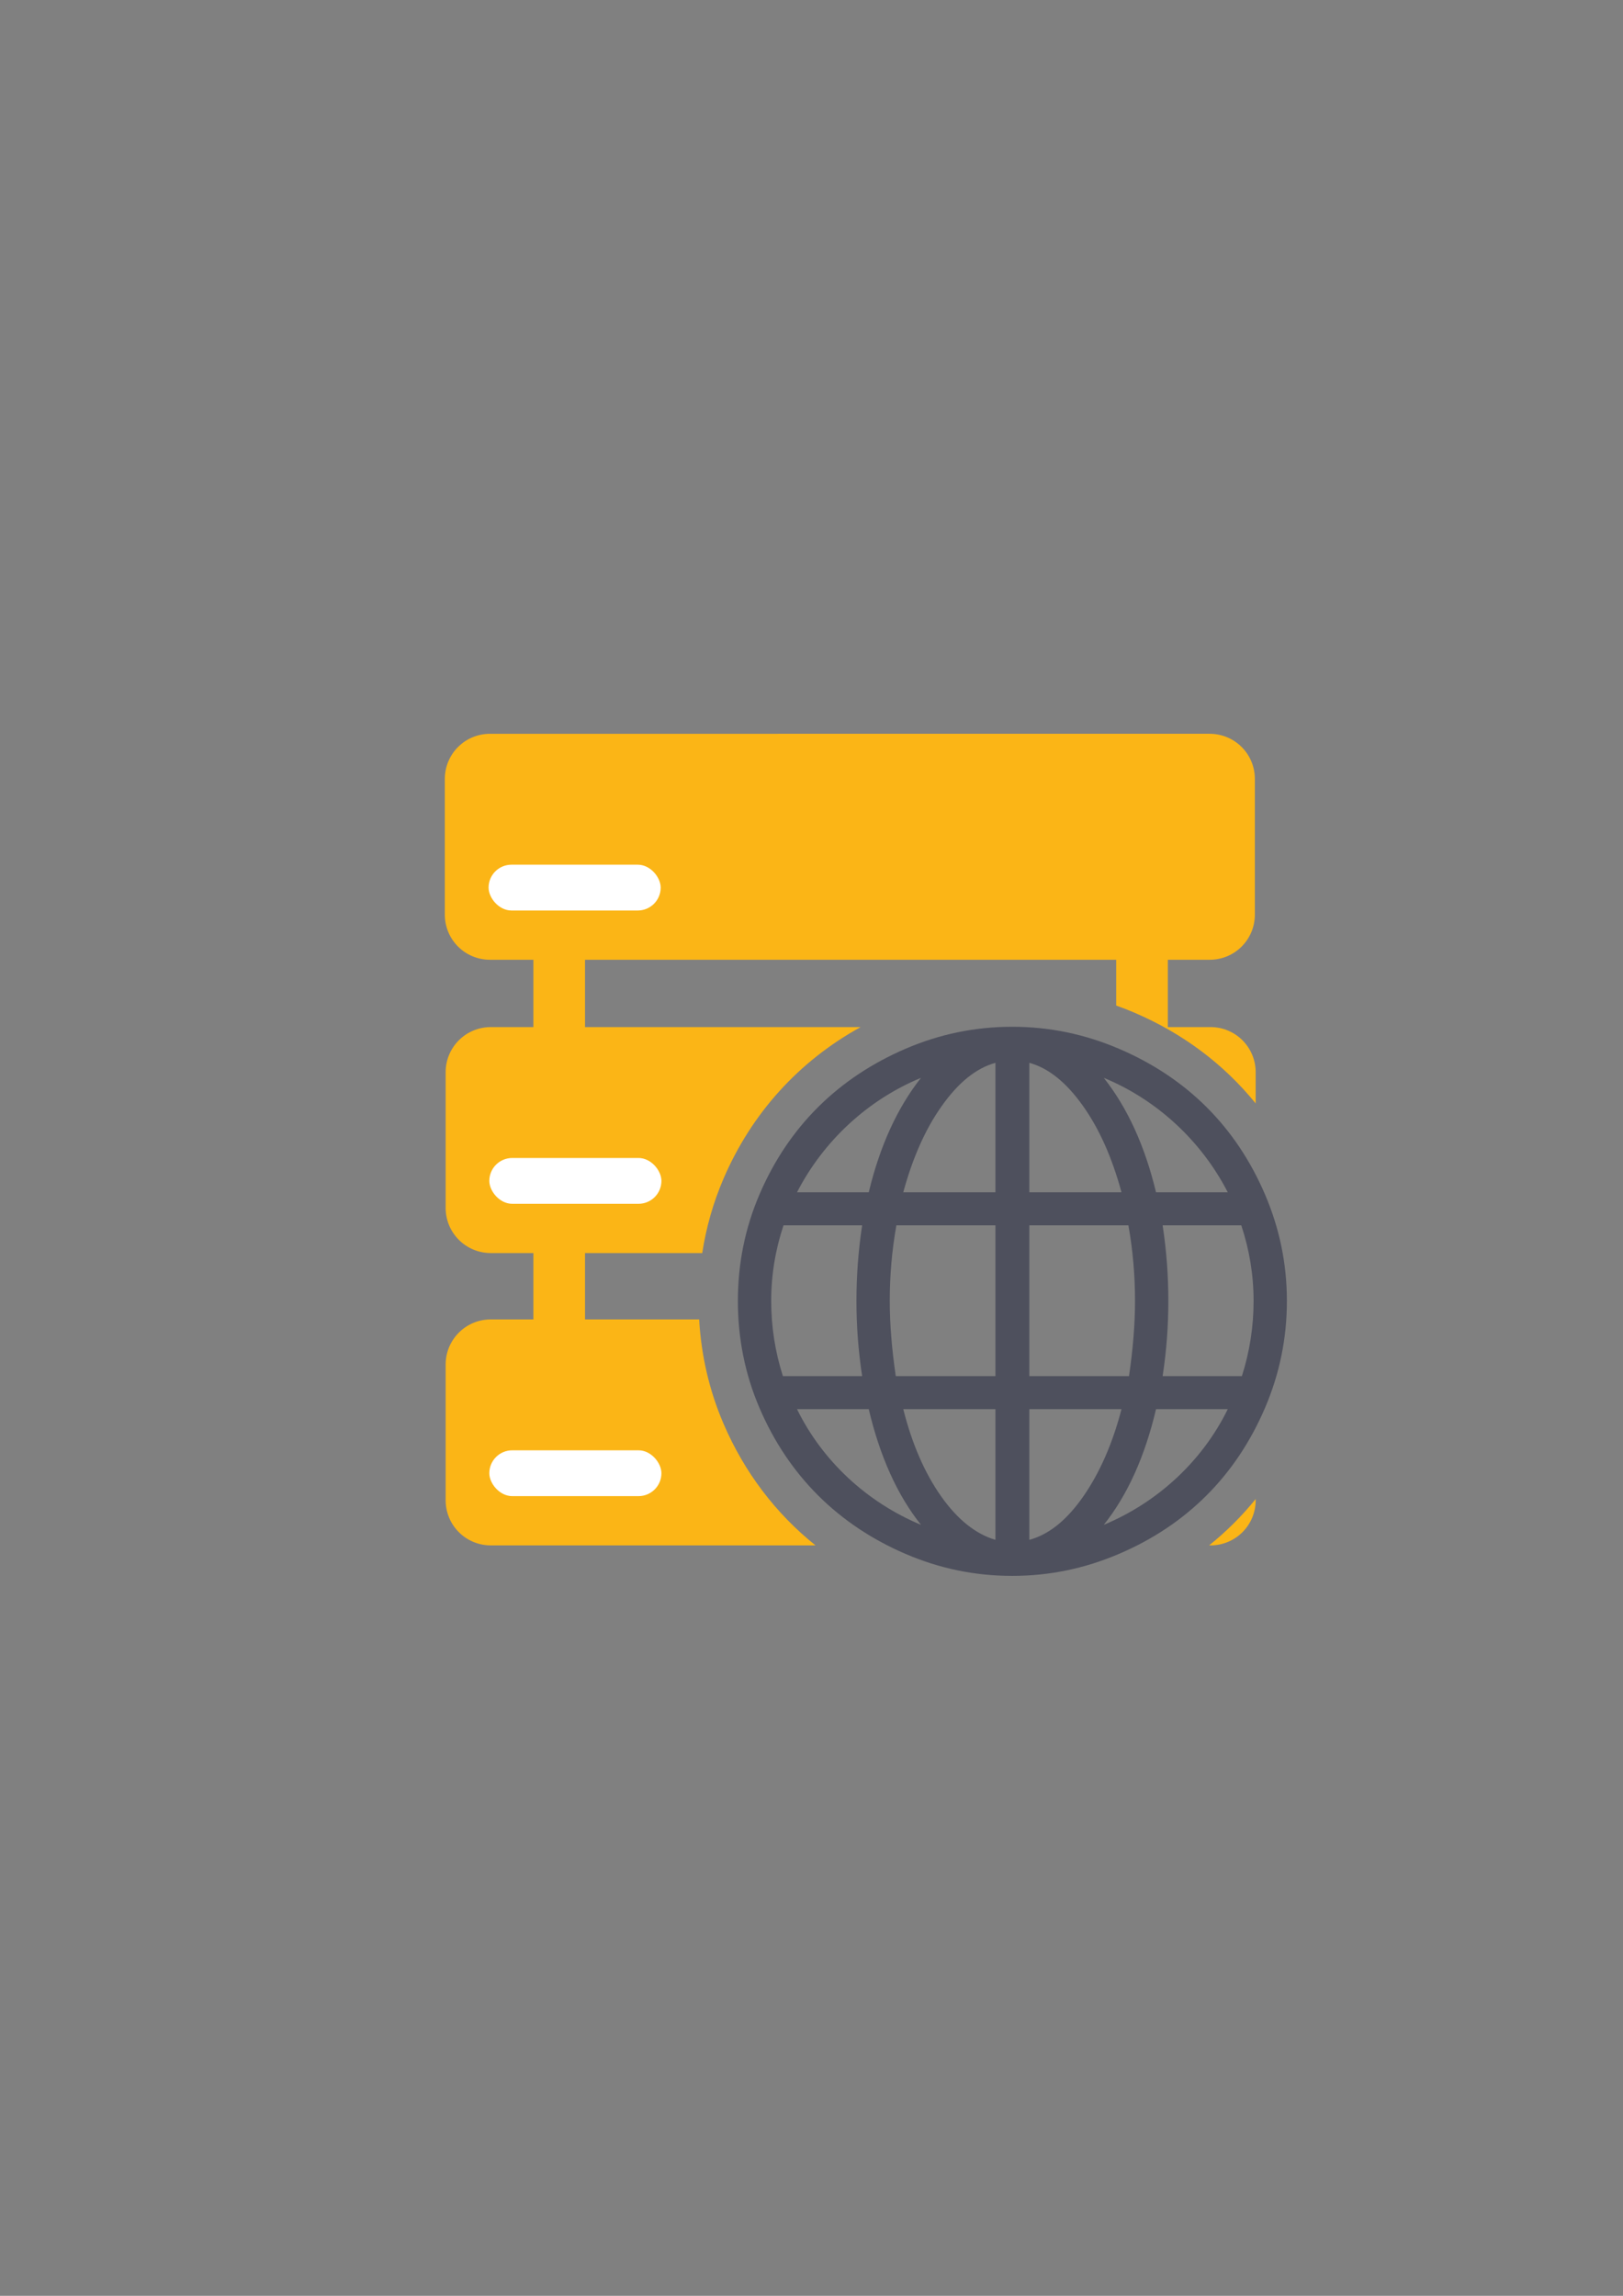 <?xml version="1.0" encoding="UTF-8" standalone="no"?>
<!-- Created with Inkscape (http://www.inkscape.org/) -->

<svg
   xmlns:dc="http://purl.org/dc/elements/1.1/"
   xmlns:cc="http://creativecommons.org/ns#"
   xmlns:rdf="http://www.w3.org/1999/02/22-rdf-syntax-ns#"
   xmlns:svg="http://www.w3.org/2000/svg"
   xmlns="http://www.w3.org/2000/svg"
   xmlns:sodipodi="http://sodipodi.sourceforge.net/DTD/sodipodi-0.dtd"
   xmlns:inkscape="http://www.inkscape.org/namespaces/inkscape"
   width="210mm"
   height="297mm"
   viewBox="0 0 744.094 1052.362"
   id="svg2"
   version="1.1"
   inkscape:version="0.91 r13725"
   inkscape:export-xdpi="4"
   inkscape:export-ydpi="4"
   sodipodi:docname="server-web-yellow.svg">
  <rect x="0" y="0" width="744.094" height="1052.362" fill="#808080" stroke="none"/>
  <defs
     id="defs4" />
  <sodipodi:namedview
     id="base"
     pagecolor="#ffffff"
     bordercolor="#666666"
     borderopacity="1.0"
     inkscape:pageopacity="0.0"
     inkscape:pageshadow="2"
     inkscape:zoom="0.70710678"
     inkscape:cx="391.26377"
     inkscape:cy="654.42314"
     inkscape:document-units="px"
     inkscape:current-layer="layer1"
     showgrid="false"
     showguides="true"
     inkscape:guide-bbox="true"
     inkscape:window-width="1600"
     inkscape:window-height="837"
     inkscape:window-x="-4"
     inkscape:window-y="-4"
     inkscape:window-maximized="1"
     inkscape:snap-bbox="true"
     inkscape:bbox-nodes="true"
     inkscape:snap-nodes="false">
    <sodipodi:guide
       position="560,730"
       orientation="0,1"
       id="guide3338" />
    <sodipodi:guide
       position="560,330"
       orientation="0,1"
       id="guide3340" />
    <sodipodi:guide
       position="190,475"
       orientation="1,0"
       id="guide3344" />
    <sodipodi:guide
       position="593,570"
       orientation="1,0"
       id="guide3346" />
    <inkscape:grid
       type="xygrid"
       id="grid3440" />
    <sodipodi:guide
       position="-111.016,704.985"
       orientation="0,1"
       id="guide4151" />
    <sodipodi:guide
       position="54.25,355"
       orientation="0,1"
       id="guide4153" />
    <sodipodi:guide
       position="215,442"
       orientation="1,0"
       id="guide4155" />
    <sodipodi:guide
       position="564.978,467.398"
       orientation="1,0"
       id="guide4157" />
  </sodipodi:namedview>
  <g
     inkscape:label="Ebene 1"
     inkscape:groupmode="layer"
     id="layer1">
    <g
       id="g4187">
      <path
         inkscape:connector-curvature="0"
         id="rect4214"
         d="m 190,322.362 400.001,0 0,400 -400.001,0 z"
         style="opacity:1;fill:none;fill-opacity:1;stroke:none;stroke-width:35;stroke-linejoin:round;stroke-miterlimit:4;stroke-dasharray:none;stroke-opacity:1" />
      <path
         sodipodi:nodetypes="ssssccssssccsssscsccccccccccscssccsssssccssc"
         inkscape:connector-curvature="0"
         id="rect4221"
         d="m 224.654,336.361 c -11.477,0 -20.717,9.24 -20.717,20.717 l 0,62.146 c 0,11.477 9.24,20.717 20.717,20.717 l 19.885,0 0,30.857 -19.51,0 c -11.477,0 -20.717,9.24 -20.717,20.717 l 0,62.146 c 0,11.477 9.24,20.717 20.717,20.717 l 19.51,0 0,30.42 -19.51,0 c -11.477,0 -20.717,9.24 -20.717,20.717 l 0,62.146 c 0,11.477 9.24,20.717 20.717,20.717 l 148.855,0 c -18.243,-14.628 -32.635,-33.526 -42.225,-55.893 -6.524,-15.215 -10.186,-31.264 -11.117,-47.688 l -52.322,0 0,-30.42 53.734,0 c 1.782,-11.648 5.004,-23.02 9.705,-33.982 12.974,-30.258 34.739,-54.067 62.904,-69.598 l -126.344,0 0,-30.857 243.52,0 0,20.986 c 2.778,0.988 5.534,2.06 8.262,3.225 22.276,9.506 41.093,23.657 55.689,41.646 l 0,-14.283 c 0,-11.477 -9.24,-20.717 -20.717,-20.717 l -19.555,0 0,-30.857 19.18,0 c 11.477,0 20.717,-9.24 20.717,-20.717 l 0,-62.146 c 0,-11.477 -9.24,-20.717 -20.717,-20.717 z M 575.691,687.129 c -6.337,7.828 -13.472,14.934 -21.344,21.25 l 0.627,0 c 11.477,0 20.717,-9.24 20.717,-20.717 z"
         style="opacity:1;fill:#fbb516;fill-opacity:1;stroke:none;stroke-width:35;stroke-linejoin:round;stroke-miterlimit:4;stroke-dasharray:none;stroke-opacity:1" />
      <rect
         ry="10.5"
         y="396.362"
         x="224"
         height="21"
         width="78.903"
         id="rect4229"
         style="opacity:1;fill:#ffffff;fill-opacity:1;stroke:none;stroke-width:35;stroke-linejoin:round;stroke-miterlimit:4;stroke-dasharray:none;stroke-opacity:1" />
      <rect
         style="opacity:1;fill:#ffffff;fill-opacity:1;stroke:none;stroke-width:35;stroke-linejoin:round;stroke-miterlimit:4;stroke-dasharray:none;stroke-opacity:1"
         id="rect4239"
         width="78.903"
         height="21"
         x="224.34"
         y="664.8"
         ry="10.5" />
      <rect
         ry="10.5"
         y="530.8"
         x="224.34"
         height="21"
         width="78.903"
         id="rect4245"
         style="opacity:1;fill:#ffffff;fill-opacity:1;stroke:none;stroke-width:35;stroke-linejoin:round;stroke-miterlimit:4;stroke-dasharray:none;stroke-opacity:1" />
      <path
         style="fill:#4e505d;fill-opacity:1"
         d="m 579.955,547.49 c -13.271,-30.956 -35.821,-53.469 -67.019,-66.782 -15.593,-6.654 -31.79,-10.052 -48.857,-10.052 -17.063,0 -33.279,3.367 -48.854,10.052 -30.939,13.277 -53.728,35.776 -67.022,66.782 -6.662,15.534 -9.909,31.808 -9.909,48.881 0,17.076 3.247,33.485 9.909,49.022 13.294,31.006 36.083,53.64 67.022,66.921 15.575,6.686 31.79,10.049 48.854,10.049 17.067,0 33.264,-3.399 48.857,-10.049 31.198,-13.313 53.749,-35.967 67.019,-66.921 6.682,-15.587 10.047,-31.946 10.047,-49.022 0,-17.073 -3.365,-33.294 -10.047,-48.881 z M 422.242,494.064 c -10.872,13.768 -18.852,31.256 -23.945,52.462 l -32.891,0 c 12.11,-23.547 32.48,-42.412 56.836,-52.462 z m -68.672,102.306 c 0,-11.979 1.926,-23.544 5.643,-34.698 l 36.056,0 c -1.788,11.703 -2.616,23.271 -2.616,34.698 0,11.292 0.828,22.722 2.616,34.425 l -36.332,0 c -3.579,-11.154 -5.367,-22.719 -5.367,-34.425 z m 11.835,49.571 32.891,0 c 5.094,21.617 13.074,39.381 23.945,53.014 -24.771,-10.328 -45.14,-29.193 -56.837,-53.014 z m 90.967,59.897 c -8.946,-2.615 -17.34,-9.224 -24.908,-19.964 -7.569,-10.743 -13.35,-24.097 -17.34,-39.933 l 42.248,0 0,59.897 z m 0,-75.043 -45.689,0 c -1.791,-12.256 -2.754,-23.686 -2.754,-34.425 0,-11.565 0.963,-23.133 3.03,-34.698 l 45.413,0 0,69.124 4e-4,0 z m 0,-84.27 -42.248,0 c 4.266,-15.698 10.079,-28.894 17.616,-39.519 7.601,-10.719 15.687,-17.349 24.633,-19.829 l 0,59.348 z m 106.519,0 -32.892,0 c -5.091,-21.206 -13.074,-38.694 -23.946,-52.462 24.36,10.049 44.727,28.914 56.837,52.462 z m -90.967,-59.348 c 8.946,2.479 17.031,9.11 24.633,19.829 7.539,10.625 13.35,23.821 17.615,39.519 l -42.248,0 0,-59.348 z m 0,74.494 45.413,0 c 2.067,11.565 3.03,23.133 3.03,34.698 0,10.74 -0.963,22.17 -2.754,34.425 l -45.689,0 0,-69.124 z m 0,144.167 0,-59.897 42.248,0 c -4.128,15.836 -9.985,29.138 -17.478,39.933 -7.51,10.822 -15.687,17.487 -24.771,19.964 z m 34.131,-6.883 c 10.872,-13.633 18.855,-31.397 23.945,-53.014 l 32.892,0 c -11.697,23.821 -32.067,42.685 -56.837,53.014 z m 63.305,-68.16 -36.332,0 c 1.791,-11.703 2.616,-23.134 2.616,-34.425 0,-11.427 -0.825,-22.995 -2.616,-34.698 l 36.056,0 c 3.717,11.154 5.643,22.719 5.643,34.698 -3.9e-4,11.706 -1.788,23.271 -5.367,34.425 z"
         id="path5"
         inkscape:connector-curvature="0" />
    </g>
  </g>
</svg>
